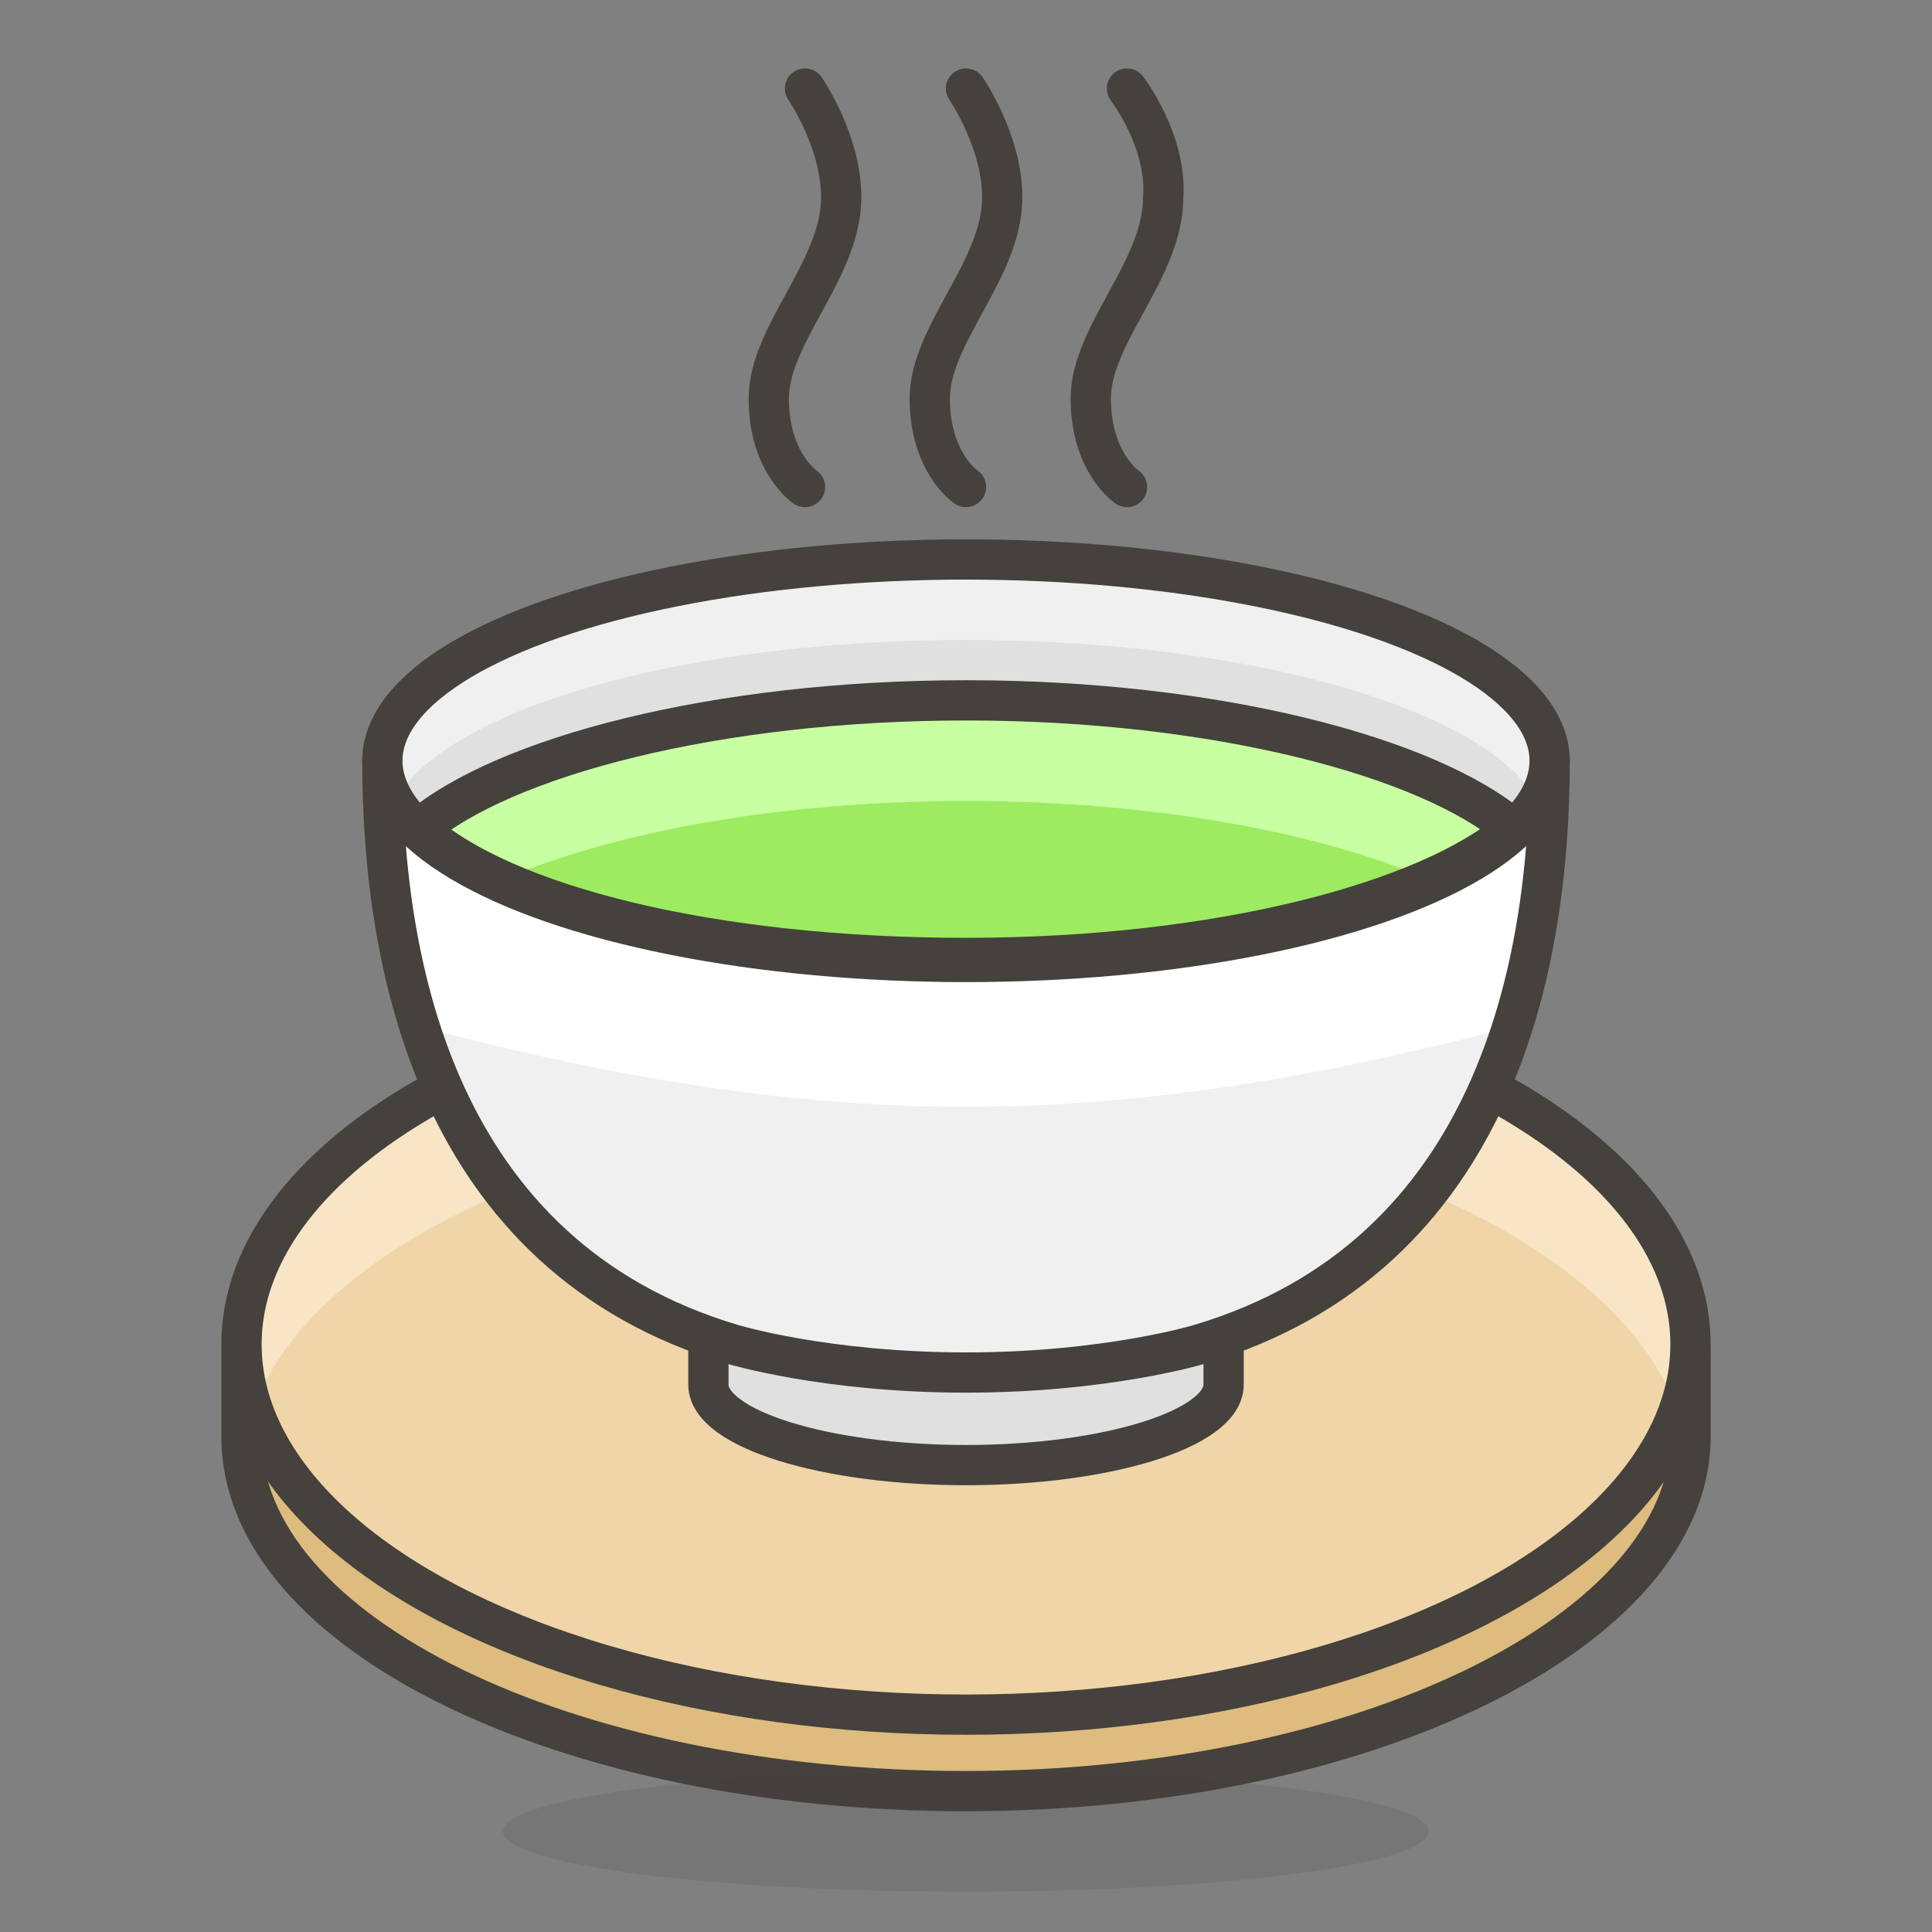 <?xml version="1.0" encoding="UTF-8"?>
<!-- Generator: Adobe Illustrator 21.1.0, SVG Export Plug-In . SVG Version: 6.00 Build 0)  -->
<svg version="1.1" id="Icons" xmlns="http://www.w3.org/2000/svg" xmlns:xlink="http://www.w3.org/1999/xlink" x="0px" y="0px" viewBox="0 0 48 48" style="enable-background:new 0 0 48 48;" xml:space="preserve">
<rect x="0" y="0" width="48" height="48" fill="#808080" stroke="none"/>
<style type="text/css">
	.st0{opacity:0.15;fill:#45413C;}
	.st1{fill:#FFE500;}
	.st2{fill:#EBCB00;}
	.st3{fill:none;stroke:#45413C;stroke-linecap:round;stroke-linejoin:round;stroke-miterlimit:10;}
	.st4{fill:#FFAA54;}
	.st5{fill:#FF8A14;}
	.st6{fill:#FFB0CA;stroke:#45413C;stroke-linecap:round;stroke-linejoin:round;stroke-miterlimit:10;}
	.st7{fill:#FF87AF;stroke:#45413C;stroke-linecap:round;stroke-linejoin:round;stroke-miterlimit:10;}
	.st8{fill:#FFCC99;}
	.st9{fill:#FFFFFF;}
	.st10{fill:#F0F0F0;}
	.st11{fill:#BF8256;}
	.st12{fill:#915E3A;}
	.st13{fill:#DEA47A;}
	.st14{fill:#F0D5A8;}
	.st15{fill:#DEBB7E;}
	.st16{fill:#F7E5C6;}
	.st17{fill:#FF8A14;stroke:#45413C;stroke-linecap:round;stroke-linejoin:round;stroke-miterlimit:10;}
	.st18{fill:#FFF5E3;}
	.st19{fill:#FFF48C;}
	.st20{fill:#FFFACF;}
	.st21{fill:#FFFCE5;}
	.st22{fill:#FF87AF;}
	.st23{fill:#FFB0CA;}
	.st24{fill:#FFE500;stroke:#45413C;stroke-linecap:round;stroke-linejoin:round;stroke-miterlimit:10;}
	.st25{fill:#9CEB60;stroke:#45413C;stroke-linecap:round;stroke-linejoin:round;stroke-miterlimit:10;}
	.st26{fill:#FFFACF;stroke:#45413C;stroke-linecap:round;stroke-linejoin:round;stroke-miterlimit:10;}
	.st27{fill:#00F5BC;stroke:#45413C;stroke-linecap:round;stroke-linejoin:round;stroke-miterlimit:10;}
	.st28{fill:#BF8256;stroke:#45413C;stroke-linecap:round;stroke-linejoin:round;stroke-miterlimit:10;}
	.st29{fill:#FFE3CF;stroke:#45413C;stroke-linecap:round;stroke-linejoin:round;stroke-miterlimit:10;}
	.st30{fill:#FF6242;}
	.st31{fill:#FF866E;}
	.st32{fill:none;stroke:#E04122;stroke-linecap:round;stroke-linejoin:round;stroke-miterlimit:10;}
	.st33{fill:#FFFEF2;stroke:#45413C;stroke-linecap:round;stroke-linejoin:round;stroke-miterlimit:10;}
	.st34{fill:#FF6242;stroke:#45413C;stroke-linecap:round;stroke-linejoin:round;stroke-miterlimit:10;}
	.st35{fill:#FFA694;}
	.st36{fill:#FFFFFF;stroke:#45413C;stroke-linecap:round;stroke-linejoin:round;stroke-miterlimit:10;}
	.st37{fill:#FFFEF2;}
	.st38{fill:#FF6196;}
	.st39{fill:#B89558;}
	.st40{fill:none;stroke:#915E3A;stroke-linecap:round;stroke-linejoin:round;stroke-miterlimit:10;}
	.st41{fill:#DEBB7E;stroke:#45413C;stroke-linecap:round;stroke-linejoin:round;stroke-miterlimit:10;}
	.st42{fill:#6DD627;stroke:#45413C;stroke-linecap:round;stroke-linejoin:round;stroke-miterlimit:10;}
	.st43{fill:#E5F8FF;}
	.st44{fill:#E8F4FA;}
	.st45{fill:#E8F4FA;stroke:#45413C;stroke-linecap:round;stroke-linejoin:round;stroke-miterlimit:10;}
	.st46{fill:#FFCCDD;}
	.st47{fill:#E5F8FF;stroke:#45413C;stroke-linecap:round;stroke-linejoin:round;stroke-miterlimit:10;}
	.st48{fill:#00B8F0;stroke:#45413C;stroke-linecap:round;stroke-linejoin:round;stroke-miterlimit:10;}
	.st49{fill:#00B8F0;}
	.st50{fill:#4ACFFF;}
	.st51{fill:#E04122;}
	.st52{fill:#E04122;stroke:#45413C;stroke-linecap:round;stroke-linejoin:round;stroke-miterlimit:10;}
	.st53{fill:#87898C;}
	.st54{fill:#BDBEC0;}
	.st55{fill:#656769;}
	.st56{fill:#525252;}
	.st57{fill:#FFF48C;stroke:#45413C;stroke-linecap:round;stroke-linejoin:round;stroke-miterlimit:10;}
	.st58{fill:#6DD627;}
	.st59{fill:#EB6D00;}
	.st60{fill:#46B000;}
	.st61{fill:#80DDFF;}
	.st62{fill:#DAEDF7;}
	.st63{fill:#BF8DF2;stroke:#45413C;stroke-linecap:round;stroke-linejoin:round;stroke-miterlimit:10;}
	.st64{fill:#9F5AE5;stroke:#45413C;stroke-linecap:round;stroke-linejoin:round;stroke-miterlimit:10;}
	.st65{fill:#C8FFA1;}
	.st66{fill:#E4FFD1;}
	.st67{fill:#9CEB60;}
	.st68{fill:#E5FEFF;}
	.st69{fill:#B8ECFF;}
	.st70{fill:#E0E0E0;stroke:#45413C;stroke-linecap:round;stroke-linejoin:round;stroke-miterlimit:10;}
	.st71{fill:#E0E0E0;}
	.st72{fill:none;stroke:#4F4B45;stroke-linejoin:round;stroke-miterlimit:10;}
	.st73{fill:none;stroke:#4F4B45;stroke-linecap:round;stroke-linejoin:round;stroke-miterlimit:10;}
	.st74{fill:#E0366F;stroke:#45413C;stroke-linecap:round;stroke-linejoin:round;stroke-miterlimit:10;}
	.st75{fill:none;stroke:#45413C;stroke-miterlimit:10;}
	.st76{fill:#FF866E;stroke:#45413C;stroke-linecap:round;stroke-linejoin:round;stroke-miterlimit:10;}
	.st77{fill:#45413C;stroke:#45413C;stroke-linecap:round;stroke-linejoin:round;stroke-miterlimit:10;}
	.st78{fill:#9F5AE5;}
	.st79{fill:#803EC2;}
	.st80{fill:#803EC2;stroke:#45413C;stroke-linecap:round;stroke-linejoin:round;stroke-miterlimit:10;}
	.st81{fill:#BF8DF2;}
	.st82{fill:#FFAA54;stroke:#45413C;stroke-linecap:round;stroke-linejoin:round;stroke-miterlimit:10;}
	.st83{fill:none;stroke:#45413C;stroke-linejoin:round;stroke-miterlimit:10;}
	.st84{fill:#FFCCDD;stroke:#45413C;stroke-linecap:round;stroke-linejoin:round;stroke-miterlimit:10;}
	.st85{fill:#FF6196;stroke:#45413C;stroke-linecap:round;stroke-linejoin:round;stroke-miterlimit:10;}
	.st86{fill:#FFE5EE;}
	.st87{fill:#F7E5C6;stroke:#45413C;stroke-linecap:round;stroke-linejoin:round;stroke-miterlimit:10;}
	.st88{fill:#E5FFF9;}
	.st89{fill:none;stroke:#45413C;stroke-width:1.006;stroke-linecap:round;stroke-linejoin:round;stroke-miterlimit:10;}
	.st90{fill:#4AEFF7;}
	.st91{fill:#A6FBFF;}
	.st92{fill:#E5FEFF;stroke:#45413C;stroke-linecap:round;stroke-linejoin:round;stroke-miterlimit:10;}
	.st93{fill:#46B000;stroke:#45413C;stroke-linecap:round;stroke-linejoin:round;stroke-miterlimit:10;}
	.st94{fill:#FFFFFF;stroke:#45413C;stroke-linejoin:round;stroke-miterlimit:10;}
	.st95{fill:#FFFFFF;stroke:#45413C;stroke-miterlimit:10;}
	.st96{fill:#009FD9;}
	.st97{fill:#00DFEB;}
	.st98{fill:#C0DCEB;stroke:#45413C;stroke-linecap:round;stroke-linejoin:round;stroke-miterlimit:10;}
	.st99{fill:#00DFEB;stroke:#45413C;stroke-linecap:round;stroke-linejoin:round;stroke-miterlimit:10;}
	.st100{fill:#FFE5EE;stroke:#45413C;stroke-linecap:round;stroke-linejoin:round;stroke-miterlimit:10;}
	.st101{fill:#8CA4B8;}
	.st102{fill:#ADC4D9;}
	.st103{fill:#656769;stroke:#45413C;stroke-linecap:round;stroke-linejoin:round;stroke-miterlimit:10;}
	.st104{fill:#F0F0F0;stroke:#45413C;stroke-linecap:round;stroke-linejoin:round;stroke-miterlimit:10;}
	.st105{fill:#C0DCEB;}
	.st106{fill:#45413C;}
	.st107{fill:#FFCABF;}
	.st108{fill:#87898C;stroke:#45413C;stroke-linecap:round;stroke-linejoin:round;stroke-miterlimit:10;}
	.st109{fill:#EBCB00;stroke:#45413C;stroke-linecap:round;stroke-linejoin:round;stroke-miterlimit:10;}
</style>
<g id="XMLID_14200_">
	<path id="XMLID_14217_" class="st41" d="M42,35.7c0,4.8-8.1,8.8-18,8.8S6,40.6,6,35.7v-2.1h36V35.7z"/>
	<ellipse id="XMLID_14216_" class="st14" cx="24" cy="33.4" rx="18" ry="9.2"/>
	<path id="XMLID_14215_" class="st16" d="M24,27.5c8.8,0,16.2,3.3,17.7,7.6c0.2-0.5,0.3-1.1,0.3-1.6c0-5.1-8.1-9.2-18-9.2   S6,28.4,6,33.4c0,0.6,0.1,1.1,0.3,1.6C7.8,30.8,15.2,27.5,24,27.5z"/>
	<ellipse id="XMLID_14214_" class="st3" cx="24" cy="33.4" rx="18" ry="9.2"/>
	<ellipse id="XMLID_14213_" class="st0" cx="24" cy="45.5" rx="11.5" ry="1.5"/>
	<path id="XMLID_14212_" class="st3" d="M20,12.1c0,0-0.9-0.6-0.9-2.2s1.8-3.2,1.8-5c0-1.4-0.9-2.7-0.9-2.7"/>
	<path id="XMLID_14211_" class="st3" d="M24,12.1c0,0-0.9-0.6-0.9-2.2s1.8-3.2,1.8-5c0-1.4-0.9-2.7-0.9-2.7"/>
	<path id="XMLID_14210_" class="st3" d="M28,12.1c0,0-0.9-0.6-0.9-2.2s1.8-3.2,1.8-5C29,3.5,28,2.2,28,2.2"/>
	<path id="XMLID_14209_" class="st70" d="M30.4,34.4c0,1.1-2.9,2-6.4,2s-6.4-0.9-6.4-2v-1.6h12.8V34.4z"/>
	<path id="XMLID_14208_" class="st10" d="M38.5,18.9c0,5-1.3,12.3-8.7,14.5c0,0-2.3,0.7-5.8,0.7s-5.8-0.7-5.8-0.7   c-7.4-2.2-8.7-9.5-8.7-14.5H38.5z"/>
	<path class="st9" d="M24,27.5c5.1,0,9.8-1,13.6-2c0.7-2.3,0.9-4.6,0.9-6.6h-29c0,2,0.2,4.4,0.9,6.6C14.2,26.5,18.9,27.5,24,27.5z"/>
	<path id="XMLID_14207_" class="st3" d="M38.5,18.9c0,5-1.3,12.3-8.7,14.5c0,0-2.3,0.7-5.8,0.7s-5.8-0.7-5.8-0.7   c-7.4-2.2-8.7-9.5-8.7-14.5H38.5z"/>
	<ellipse id="XMLID_14206_" class="st71" cx="24" cy="18.9" rx="14.5" ry="5"/>
	<path id="XMLID_14205_" class="st10" d="M24,15.9c7,0,12.9,1.7,14.2,4c0.2-0.3,0.3-0.7,0.3-1c0-2.8-6.5-5-14.5-5s-14.5,2.2-14.5,5   c0,0.3,0.1,0.7,0.3,1C11.1,17.6,17,15.9,24,15.9z"/>
	<ellipse id="XMLID_14204_" class="st3" cx="24" cy="18.9" rx="14.5" ry="5"/>
	<path id="XMLID_14203_" class="st67" d="M24,17.4c-6.2,0-11.5,1.4-13.6,3.2c2.1,1.9,7.3,3.2,13.6,3.2s11.5-1.4,13.6-3.2   C35.5,18.8,30.2,17.4,24,17.4z"/>
	<path id="XMLID_14202_" class="st65" d="M24,19.9c4.7,0,8.9,0.8,11.6,2c0.8-0.4,1.5-0.8,2-1.2c-2.1-1.9-7.3-3.2-13.6-3.2   s-11.5,1.4-13.6,3.2c0.5,0.5,1.2,0.9,2,1.2C15.1,20.7,19.3,19.9,24,19.9z"/>
	<path id="XMLID_14201_" class="st3" d="M24,17.4c-6.2,0-11.5,1.4-13.6,3.2c2.1,1.9,7.3,3.2,13.6,3.2s11.5-1.4,13.6-3.2   C35.5,18.8,30.2,17.4,24,17.4z"/>
</g>
</svg>